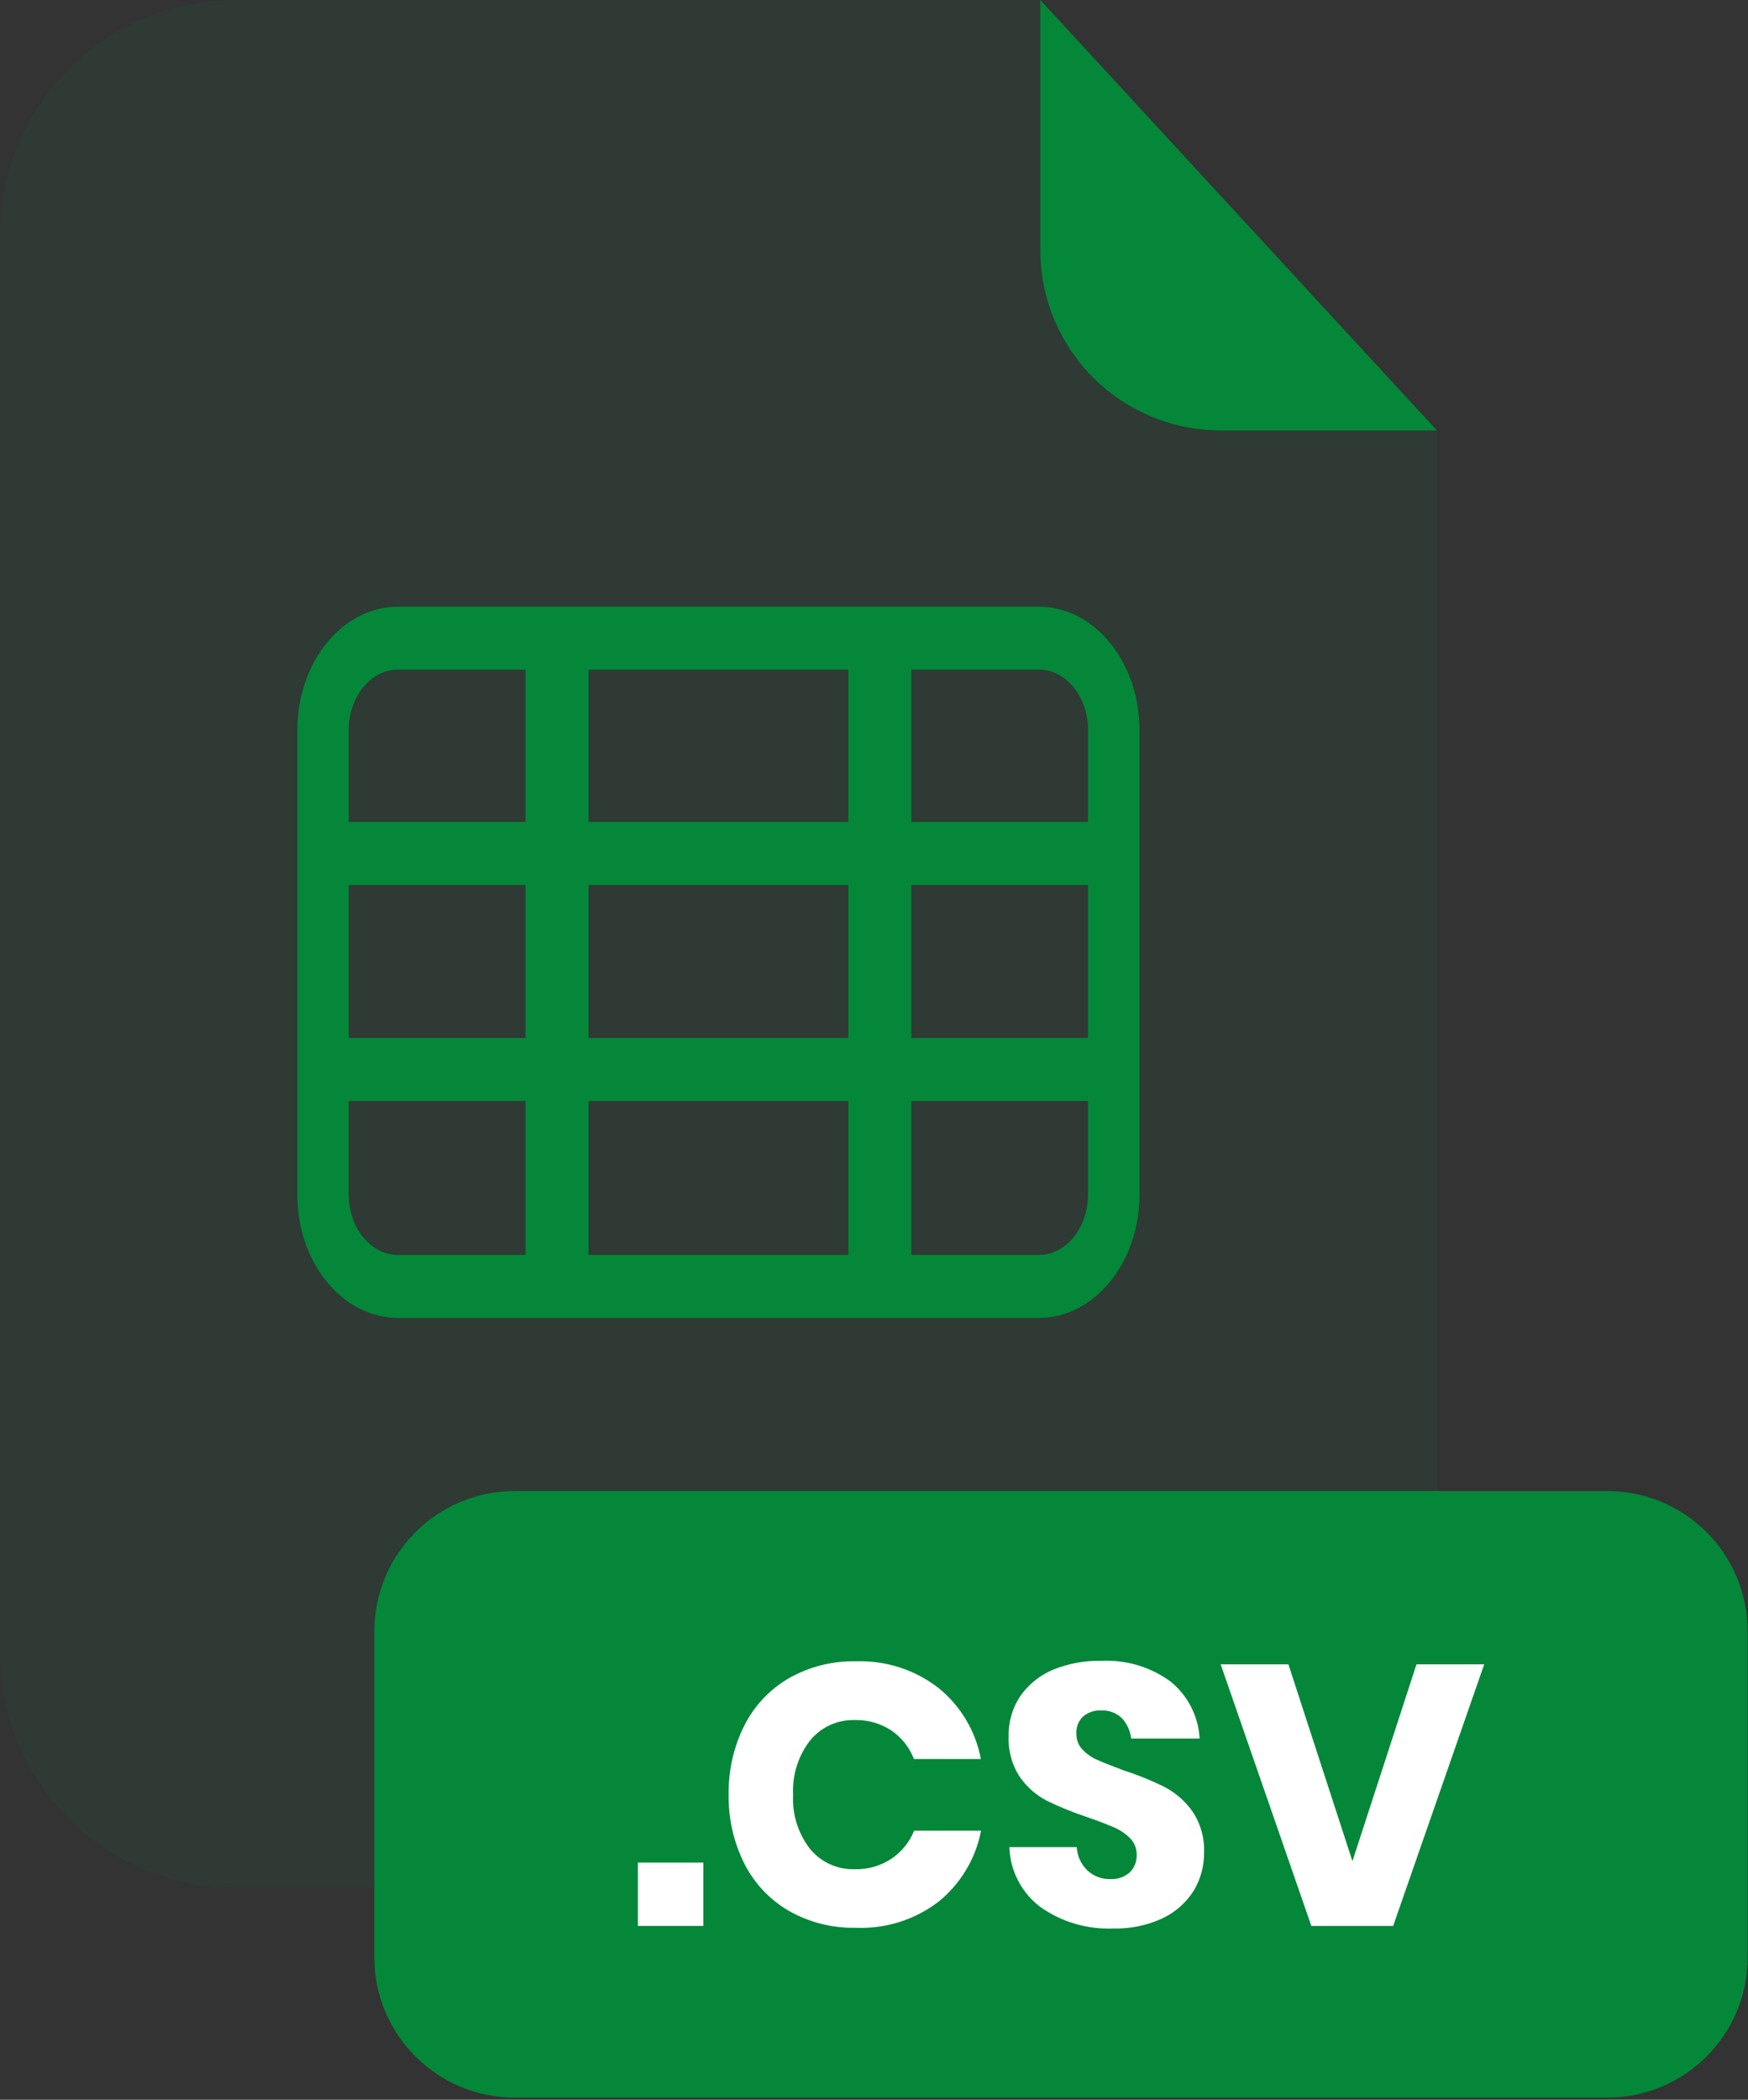 <svg width="562" height="675" viewBox="0 0 562 675" fill="none" xmlns="http://www.w3.org/2000/svg">
<rect x="0" y="0" width="562" height="675" fill="#333333" stroke="none"/>
<g opacity="0.3">
<path opacity="0.3" d="M392.399 138.367C377.04 138.352 362.313 132.243 351.452 121.382C340.591 110.521 334.483 95.795 334.468 80.435V0H75.603C55.552 0 36.322 7.966 22.144 22.144C7.965 36.322 0 55.552 0 75.603V531.356C0.03 551.387 8.008 570.589 22.183 584.743C36.358 598.897 55.571 606.847 75.603 606.847H386.331C396.262 606.85 406.096 604.898 415.272 601.1C424.447 597.302 432.785 591.734 439.809 584.713C446.832 577.692 452.403 569.357 456.204 560.182C460.006 551.008 461.962 541.175 461.962 531.244V138.254L392.399 138.367Z" fill="#048739"/>
</g>
<path d="M461.966 138.367H392.403C377.043 138.352 362.317 132.243 351.456 121.382C340.595 110.521 334.487 95.795 334.472 80.435V0L461.966 138.367Z" fill="#048739"/>
<path d="M516.774 479.325H165.477C140.558 479.325 120.357 499.526 120.357 524.445V629.182C120.357 654.101 140.558 674.302 165.477 674.302H516.774C541.693 674.302 561.894 654.101 561.894 629.182V524.445C561.894 499.526 541.693 479.325 516.774 479.325Z" fill="#048739"/>
<path d="M226.135 598.756V619.124H205.092V598.756H226.135Z" fill="white"/>
<path d="M301.737 542.622C308.847 548.376 313.677 556.473 315.363 565.463H293.842C292.407 561.733 289.868 558.528 286.566 556.276C283.091 553.998 279.004 552.832 274.85 552.933C272.111 552.85 269.39 553.397 266.896 554.532C264.402 555.667 262.202 557.359 260.466 559.479C256.605 564.47 254.661 570.681 254.987 576.982C254.659 583.259 256.604 589.443 260.466 594.401C262.209 596.509 264.412 598.189 266.905 599.314C269.398 600.439 272.116 600.978 274.85 600.89C279.004 600.992 283.091 599.826 286.566 597.547C289.867 595.341 292.423 592.188 293.898 588.501H315.419C313.698 597.462 308.873 605.53 301.793 611.286C294.196 617.126 284.789 620.109 275.215 619.714C267.675 619.88 260.23 618.006 253.667 614.292C247.517 610.736 242.537 605.464 239.338 599.121C235.876 592.233 234.14 584.606 234.281 576.898C234.137 569.181 235.872 561.543 239.338 554.647C242.537 548.304 247.517 543.032 253.667 539.476C260.23 535.761 267.675 533.888 275.215 534.054C284.785 533.724 294.169 536.756 301.737 542.622Z" fill="white"/>
<path d="M383.859 607.689C381.437 611.554 377.969 614.651 373.857 616.623C368.852 618.966 363.367 620.101 357.843 619.938C349.524 620.275 341.327 617.856 334.525 613.055C331.52 610.797 329.062 607.893 327.331 604.557C325.6 601.221 324.64 597.539 324.523 593.783H346.184C346.334 596.613 347.548 599.282 349.583 601.256C351.596 603.14 354.273 604.15 357.028 604.065C359.287 604.18 361.503 603.415 363.209 601.93C363.95 601.198 364.531 600.321 364.918 599.354C365.304 598.388 365.488 597.352 365.457 596.311C365.483 595.328 365.313 594.349 364.956 593.432C364.599 592.515 364.062 591.68 363.378 590.973C361.902 589.474 360.146 588.281 358.209 587.461C356.129 586.534 353.292 585.438 349.64 584.174C345.181 582.707 340.826 580.943 336.604 578.892C333.134 577.098 330.154 574.485 327.922 571.279C325.355 567.389 324.087 562.785 324.298 558.13C324.183 553.514 325.509 548.978 328.091 545.15C330.746 541.411 334.396 538.491 338.626 536.722C343.522 534.741 348.771 533.785 354.05 533.913C362.032 533.49 369.914 535.842 376.358 540.571C379.108 542.801 381.36 545.584 382.967 548.739C384.574 551.895 385.5 555.352 385.685 558.888H363.687C363.416 556.417 362.352 554.101 360.653 552.287C359.774 551.455 358.736 550.809 357.602 550.389C356.467 549.969 355.259 549.783 354.05 549.842C351.951 549.735 349.886 550.416 348.263 551.752C347.503 552.467 346.912 553.343 346.533 554.315C346.154 555.287 345.997 556.331 346.072 557.371C346.048 558.302 346.209 559.23 346.547 560.098C346.884 560.966 347.391 561.758 348.038 562.428C349.431 563.895 351.115 565.053 352.983 565.828C354.95 566.699 357.815 567.823 361.411 569.172C365.952 570.632 370.376 572.435 374.644 574.566C378.144 576.448 381.156 579.122 383.438 582.376C386.043 586.314 387.331 590.976 387.118 595.693C387.139 599.913 386.012 604.06 383.859 607.689Z" fill="white"/>
<path d="M414.229 535.008L434.822 598.306L455.415 535.008H477.189L447.914 619.124H421.617L392.455 535.008H414.229Z" fill="white"/>
<path d="M334.016 423.669H127.941C110.101 423.669 95.604 405.913 95.604 384.055V234.619C95.604 212.79 110.101 195.034 127.941 195.034H334.016C351.856 195.034 366.353 212.79 366.353 234.619V384.055C366.353 405.913 351.856 423.669 334.016 423.669ZM127.941 215.262C119.232 215.262 112.124 223.943 112.124 234.619V384.055C112.124 394.731 119.232 403.413 127.941 403.413H334.016C342.726 403.413 349.805 394.731 349.805 384.055V234.619C349.805 223.943 342.726 215.262 334.016 215.262H127.941Z" fill="#048739"/>
<path d="M358.097 333.682H103.868V353.938H358.097V333.682Z" fill="#048739"/>
<path d="M358.097 264.231H103.868V284.488H358.097V264.231Z" fill="#048739"/>
<path d="M293.001 205.148H272.745V413.527H293.001V205.148Z" fill="#048739"/>
<path d="M189.221 205.148H168.964V413.527H189.221V205.148Z" fill="#048739"/>
</svg>
